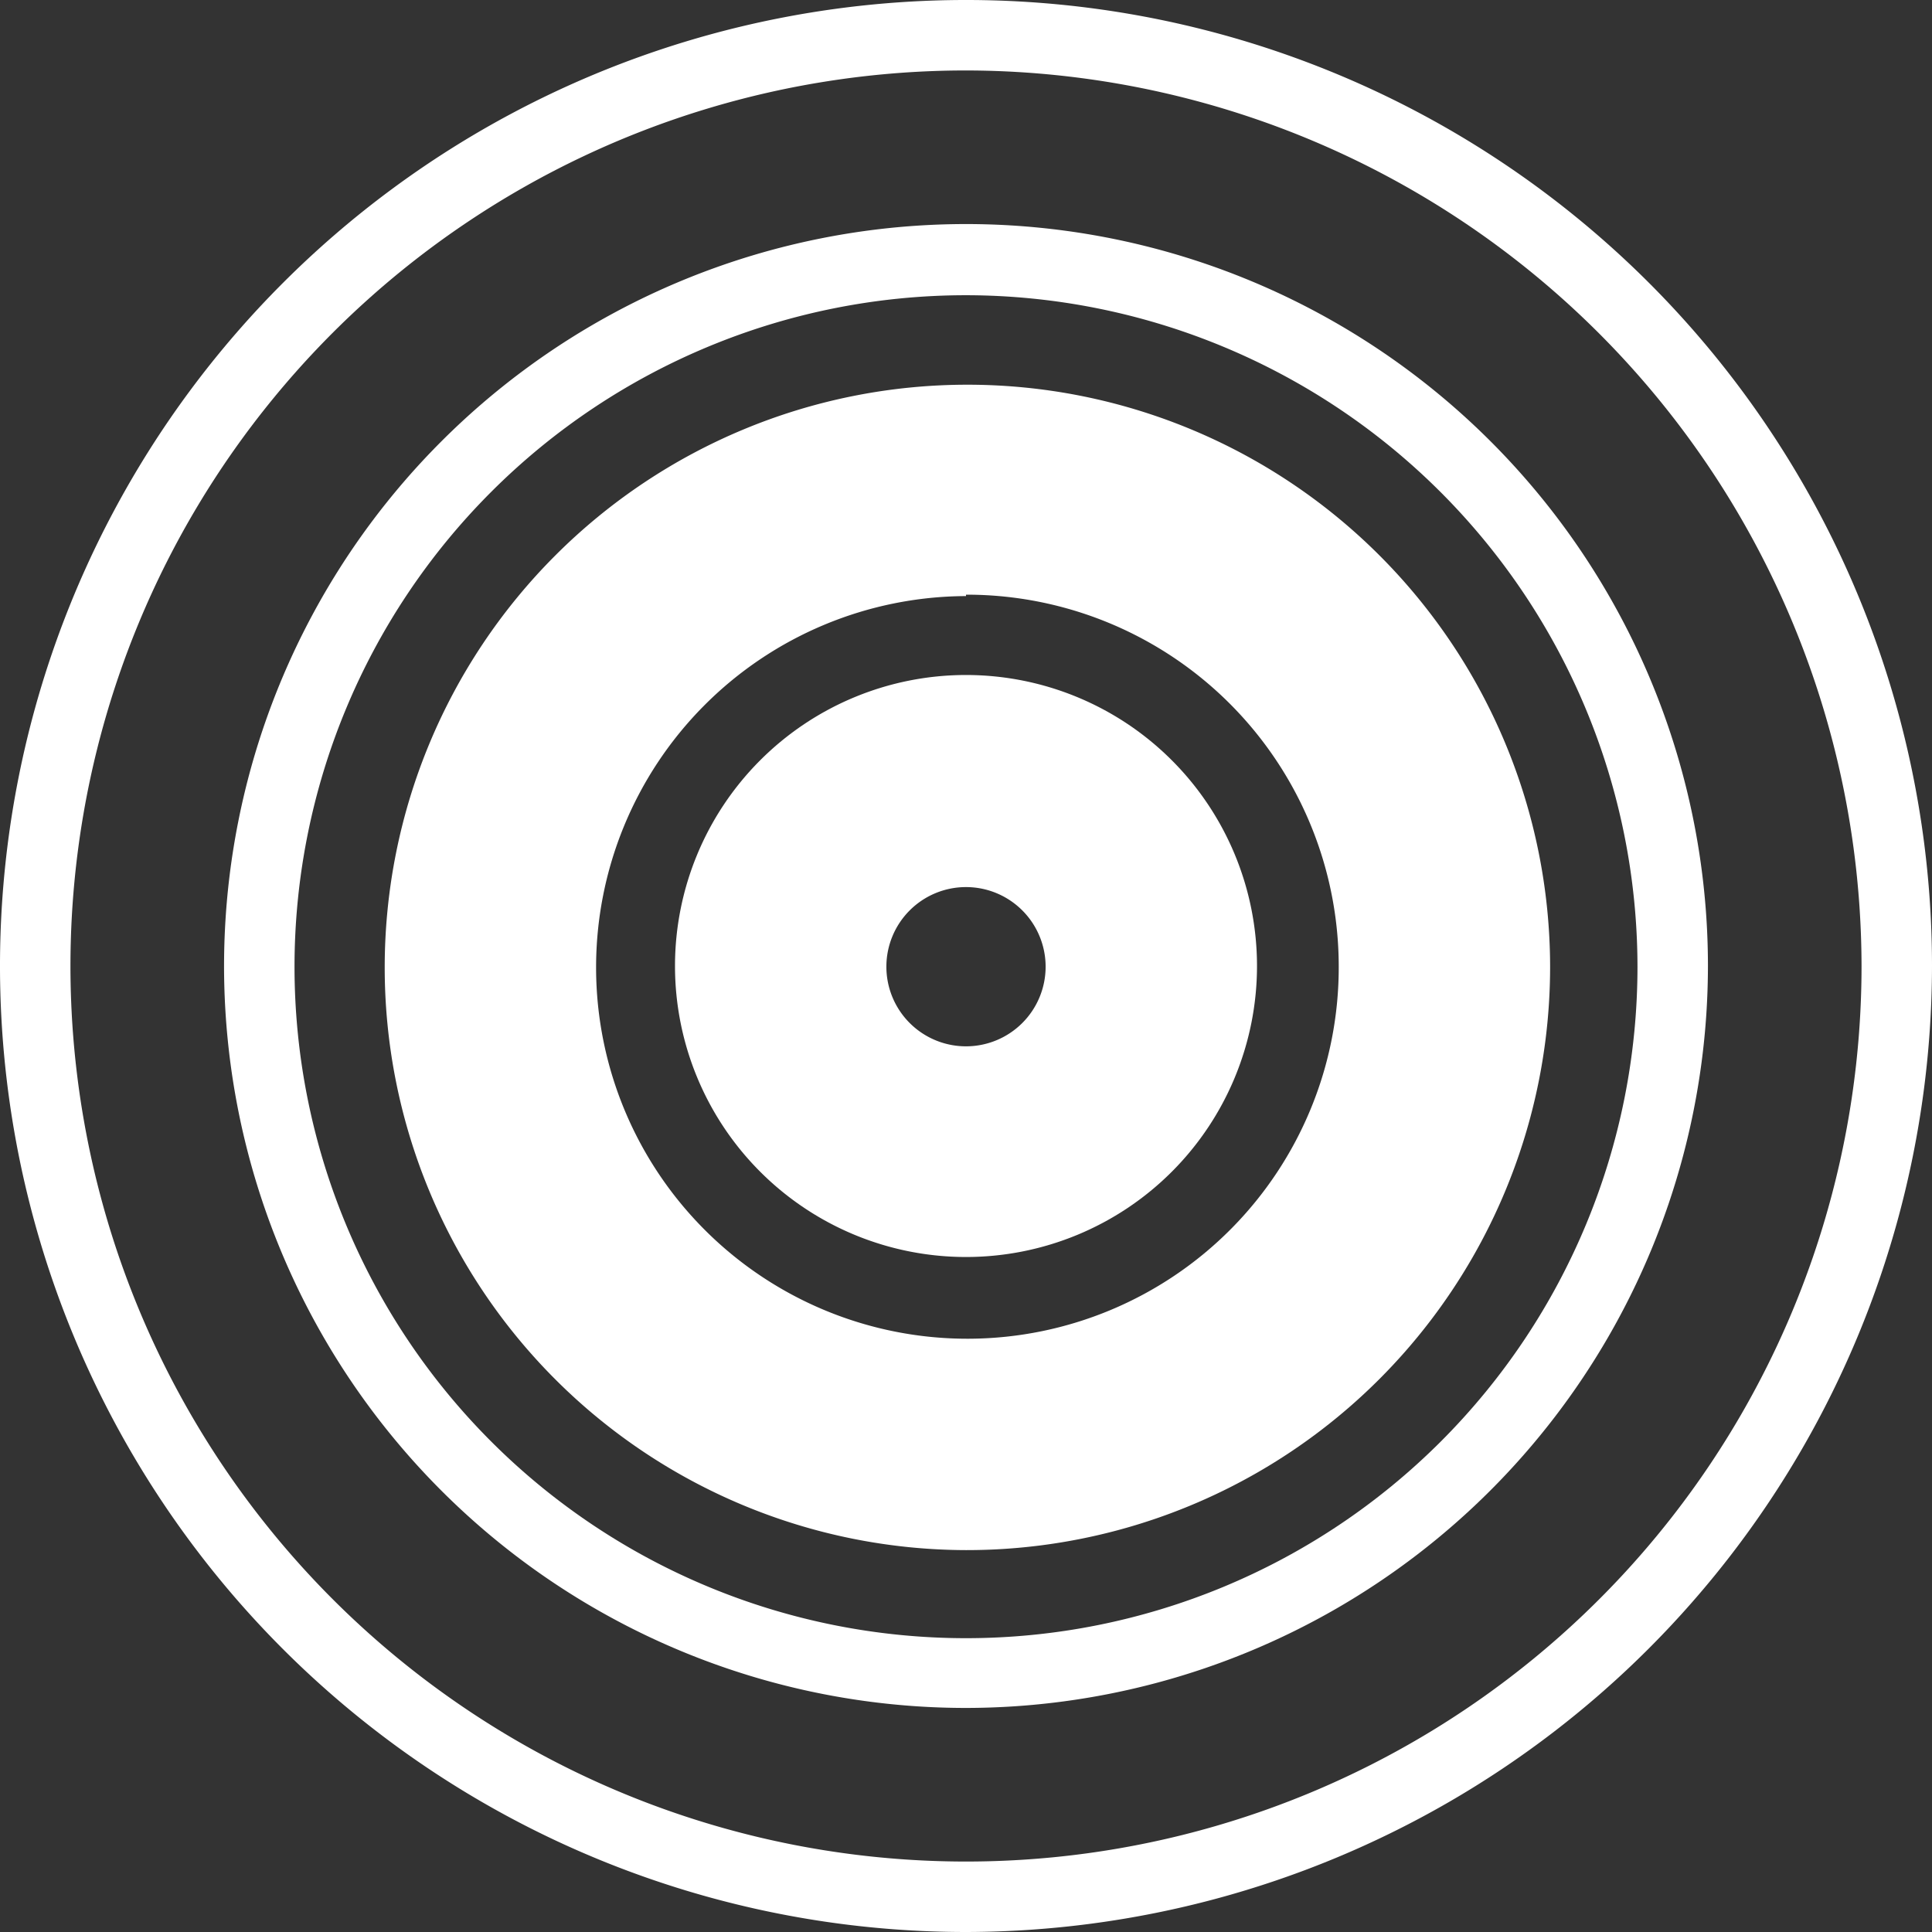 <svg xmlns="http://www.w3.org/2000/svg" viewBox="0 0 27.42 27.42"><rect x="0" y="0" width="27.42" height="27.42" fill="#333333" stroke="none"/><defs><style>.cls-1{fill:#fff;}</style></defs><title>Asset 11</title><g id="Layer_2" data-name="Layer 2"><g id="svg_art" data-name="svg art"><path class="cls-1" d="M13.71,27.42A13.71,13.71,0,1,1,27.42,13.71,13.73,13.73,0,0,1,13.71,27.42ZM13.71,1A12.71,12.71,0,1,0,26.42,13.71,12.73,12.73,0,0,0,13.71,1Z"/><path class="cls-1" d="M13.71,24.24A10.53,10.53,0,1,1,24.24,13.71,10.54,10.54,0,0,1,13.71,24.24Zm0-20.05a9.53,9.53,0,1,0,9.53,9.53A9.54,9.54,0,0,0,13.71,4.19Z"/><path class="cls-1" d="M13.71,22A8.27,8.27,0,1,1,22,13.71,8.28,8.28,0,0,1,13.71,22Zm0-13.54A5.27,5.27,0,1,0,19,13.71,5.28,5.28,0,0,0,13.71,8.44Z"/><path class="cls-1" d="M13.71,17.84a4.13,4.13,0,1,1,4.13-4.13A4.13,4.13,0,0,1,13.71,17.84Zm0-5.25a1.13,1.13,0,1,0,1.13,1.13A1.13,1.13,0,0,0,13.71,12.59Z"/></g></g></svg>